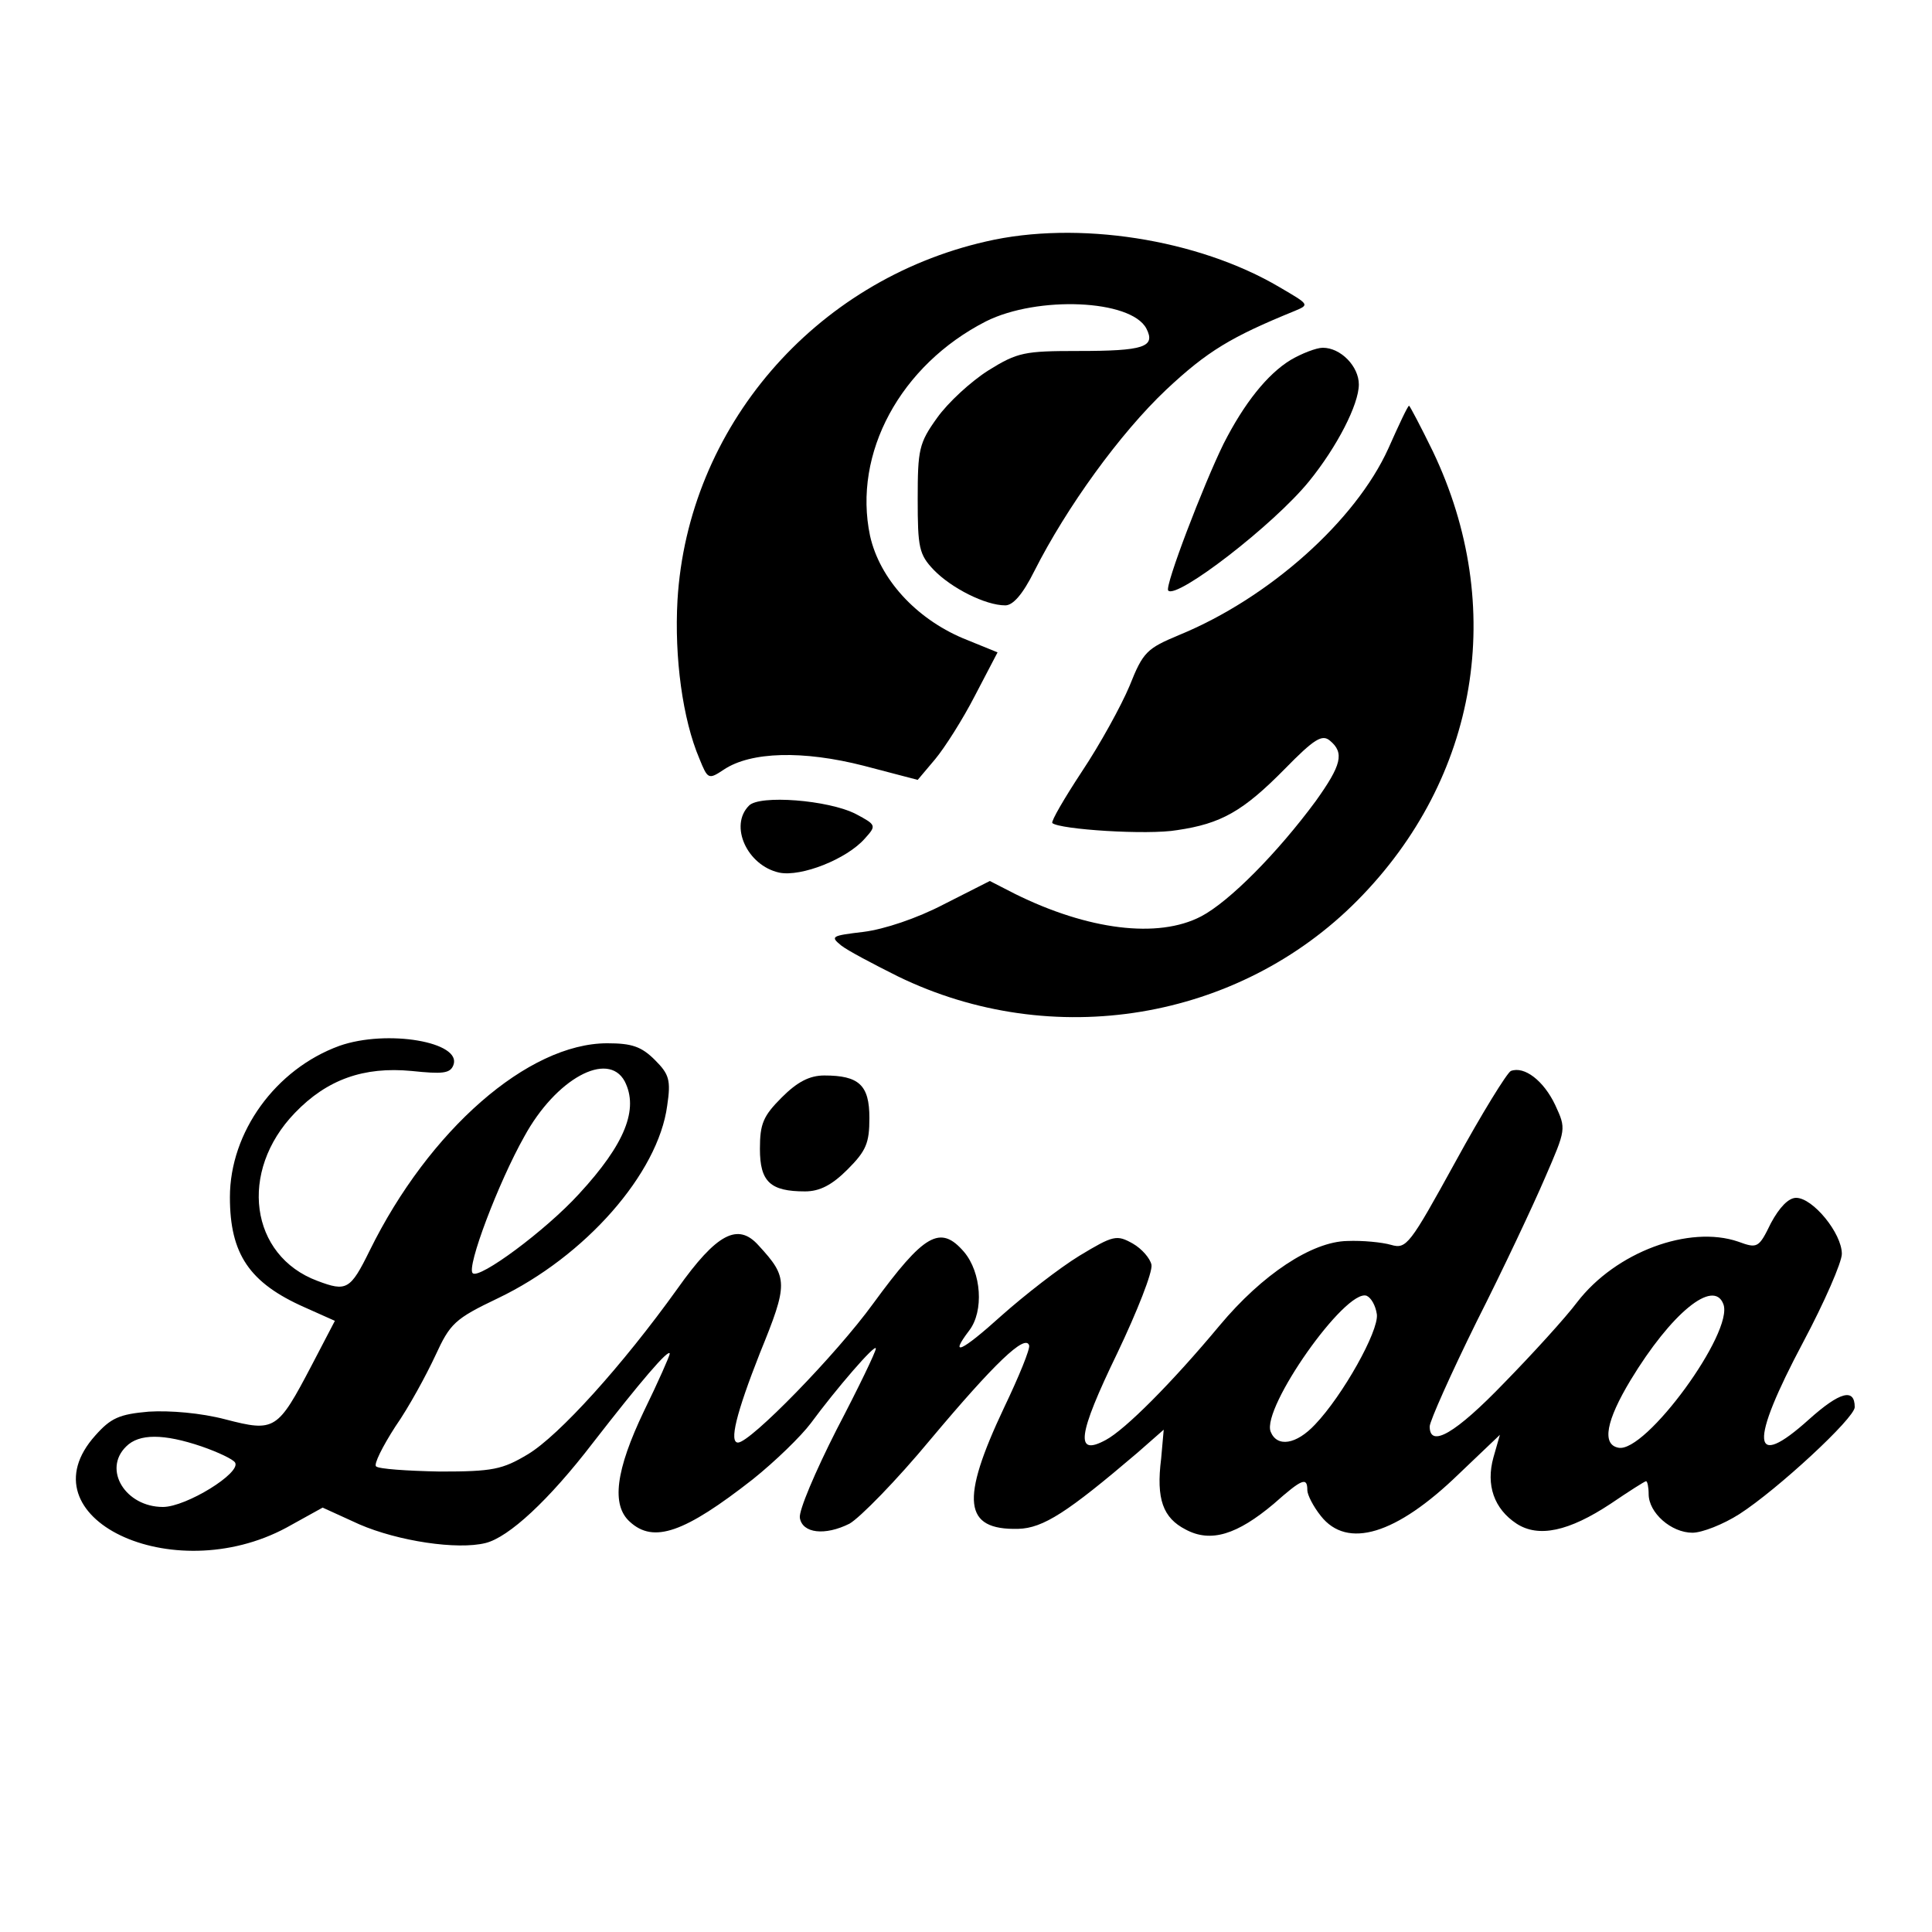 <?xml version="1.0" standalone="no"?>
<!DOCTYPE svg PUBLIC "-//W3C//DTD SVG 20010904//EN"
 "http://www.w3.org/TR/2001/REC-SVG-20010904/DTD/svg10.dtd">
<svg version="1.0" xmlns="http://www.w3.org/2000/svg"
 width="300pt" height="300pt" viewBox="0 0 300 300"
 preserveAspectRatio="xMidYMid meet">

<g transform="translate(0,300) scale(0.1,-0.1)"
fill="#000000" stroke="none">
<path d="M1531 2625 c-267 -61 -463 -289 -479 -557 -5 -89 8 -185 34 -246 13
-32 14 -33 38 -17 42 28 123 30 217 6 l84 -22 27 32 c15 18 43 62 62 99 l35
67 -54 22 c-73 31 -129 92 -144 159 -27 128 47 265 180 333 80 40 225 34 249
-11 15 -29 -4 -35 -106 -35 -83 0 -94 -2 -139 -30 -27 -17 -63 -50 -80 -74
-28 -39 -30 -49 -30 -126 0 -75 2 -86 25 -110 27 -28 80 -55 111 -55 12 0 27
17 45 53 50 99 133 214 205 282 64 60 101 82 199 122 24 10 23 10 -23 37 -127
75 -314 104 -456 71z"/>
<path d="M2004 2441 c-36 -22 -72 -67 -104 -130 -31 -63 -92 -222 -86 -228 13
-14 164 102 219 170 43 53 77 119 77 150 0 28 -28 57 -56 57 -10 0 -33 -9 -50
-19z"/>
<path d="M2156 2304 c-51 -113 -186 -233 -325 -290 -50 -21 -56 -26 -77 -79
-13 -31 -46 -91 -74 -133 -27 -41 -48 -77 -46 -80 11 -10 148 -19 194 -11 68
10 102 29 167 95 46 47 58 54 70 44 23 -19 18 -38 -22 -94 -59 -80 -134 -156
-178 -179 -67 -35 -176 -21 -289 35 l-39 20 -71 -36 c-42 -22 -93 -39 -125
-43 -50 -6 -52 -7 -35 -21 10 -8 50 -29 88 -48 240 -117 529 -69 714 118 188
190 232 456 117 697 -19 39 -36 71 -37 71 -2 0 -16 -30 -32 -66z"/>
<path d="M1163 1749 c-31 -31 -3 -93 47 -104 34 -7 105 21 133 53 18 20 18 21
-14 38 -43 22 -150 30 -166 13z"/>
<path d="M527 1376 c-99 -36 -170 -134 -170 -235 0 -88 30 -133 116 -171 l47
-21 -36 -69 c-53 -101 -57 -104 -134 -84 -38 10 -86 14 -119 12 -46 -4 -59
-10 -83 -37 -114 -127 119 -239 297 -143 l56 31 57 -26 c60 -26 152 -40 196
-29 36 9 98 66 167 156 73 94 118 147 119 138 0 -3 -18 -44 -40 -89 -44 -92
-51 -146 -22 -172 37 -34 85 -17 191 66 35 28 75 67 90 87 39 53 101 125 101
116 0 -5 -27 -61 -61 -126 -33 -65 -59 -126 -57 -137 4 -24 39 -28 77 -9 16 9
73 67 126 131 99 118 147 164 153 146 2 -5 -16 -49 -39 -97 -68 -144 -63 -190
22 -188 39 1 77 26 185 118 l41 36 -4 -45 c-8 -63 3 -92 38 -110 39 -21 80 -8
137 40 44 39 52 42 52 21 0 -7 9 -25 21 -40 41 -52 117 -29 214 65 l64 61 -10
-35 c-12 -43 1 -80 36 -103 34 -22 81 -12 146 31 28 19 53 35 55 35 2 0 4 -9
4 -20 0 -29 35 -60 68 -60 15 0 48 13 73 29 59 38 179 149 179 166 0 30 -23
24 -71 -19 -90 -81 -93 -38 -9 120 33 62 60 124 60 137 0 32 -45 87 -71 87
-12 0 -26 -15 -39 -39 -19 -39 -21 -40 -51 -29 -76 26 -190 -16 -250 -94 -18
-24 -69 -80 -113 -125 -76 -79 -116 -102 -116 -68 0 8 33 82 73 163 41 81 88
181 106 223 33 76 33 76 16 113 -18 38 -48 61 -69 53 -6 -3 -45 -66 -86 -141
-71 -129 -76 -136 -100 -129 -14 4 -44 7 -68 6 -55 -1 -132 -52 -198 -131 -75
-90 -147 -162 -177 -178 -48 -26 -44 7 18 135 31 65 55 126 53 137 -2 10 -15
25 -29 33 -25 14 -30 13 -83 -19 -31 -19 -85 -61 -121 -93 -62 -56 -82 -65
-50 -23 23 30 19 90 -8 122 -37 43 -62 28 -141 -80 -58 -80 -191 -216 -210
-216 -14 0 -3 45 34 139 44 108 44 117 -2 167 -32 36 -65 19 -126 -67 -86
-120 -184 -228 -232 -257 -40 -24 -55 -27 -137 -27 -51 1 -95 4 -99 8 -4 3 10
31 30 62 21 30 48 80 62 110 23 50 30 57 97 89 136 65 249 194 263 299 6 40 3
49 -19 71 -21 21 -36 26 -74 26 -123 0 -277 -135 -369 -322 -30 -61 -36 -64
-81 -47 -105 39 -123 170 -35 261 50 52 107 72 181 65 48 -5 60 -4 65 9 14 36
-103 56 -177 30z m443 -55 c22 -43 1 -97 -71 -175 -52 -57 -155 -133 -165
-123 -10 9 40 141 80 212 49 90 130 134 156 86z m1168 -362 c3 -26 -53 -126
-96 -171 -29 -31 -59 -36 -69 -11 -14 37 116 222 149 211 7 -3 14 -15 16 -29z
m538 16 c17 -43 -121 -232 -163 -223 -26 5 -19 42 19 105 63 104 129 158 144
118z m-2363 -221 c26 -9 49 -20 52 -25 10 -16 -76 -69 -112 -69 -58 0 -94 58
-57 94 20 20 58 20 117 0z"/>
<path d="M1214 1296 c-29 -29 -34 -41 -34 -80 0 -51 16 -66 70 -66 23 0 42 10
66 34 29 29 34 41 34 80 0 51 -16 66 -70 66 -23 0 -42 -10 -66 -34z"/>
</g>
</svg>
